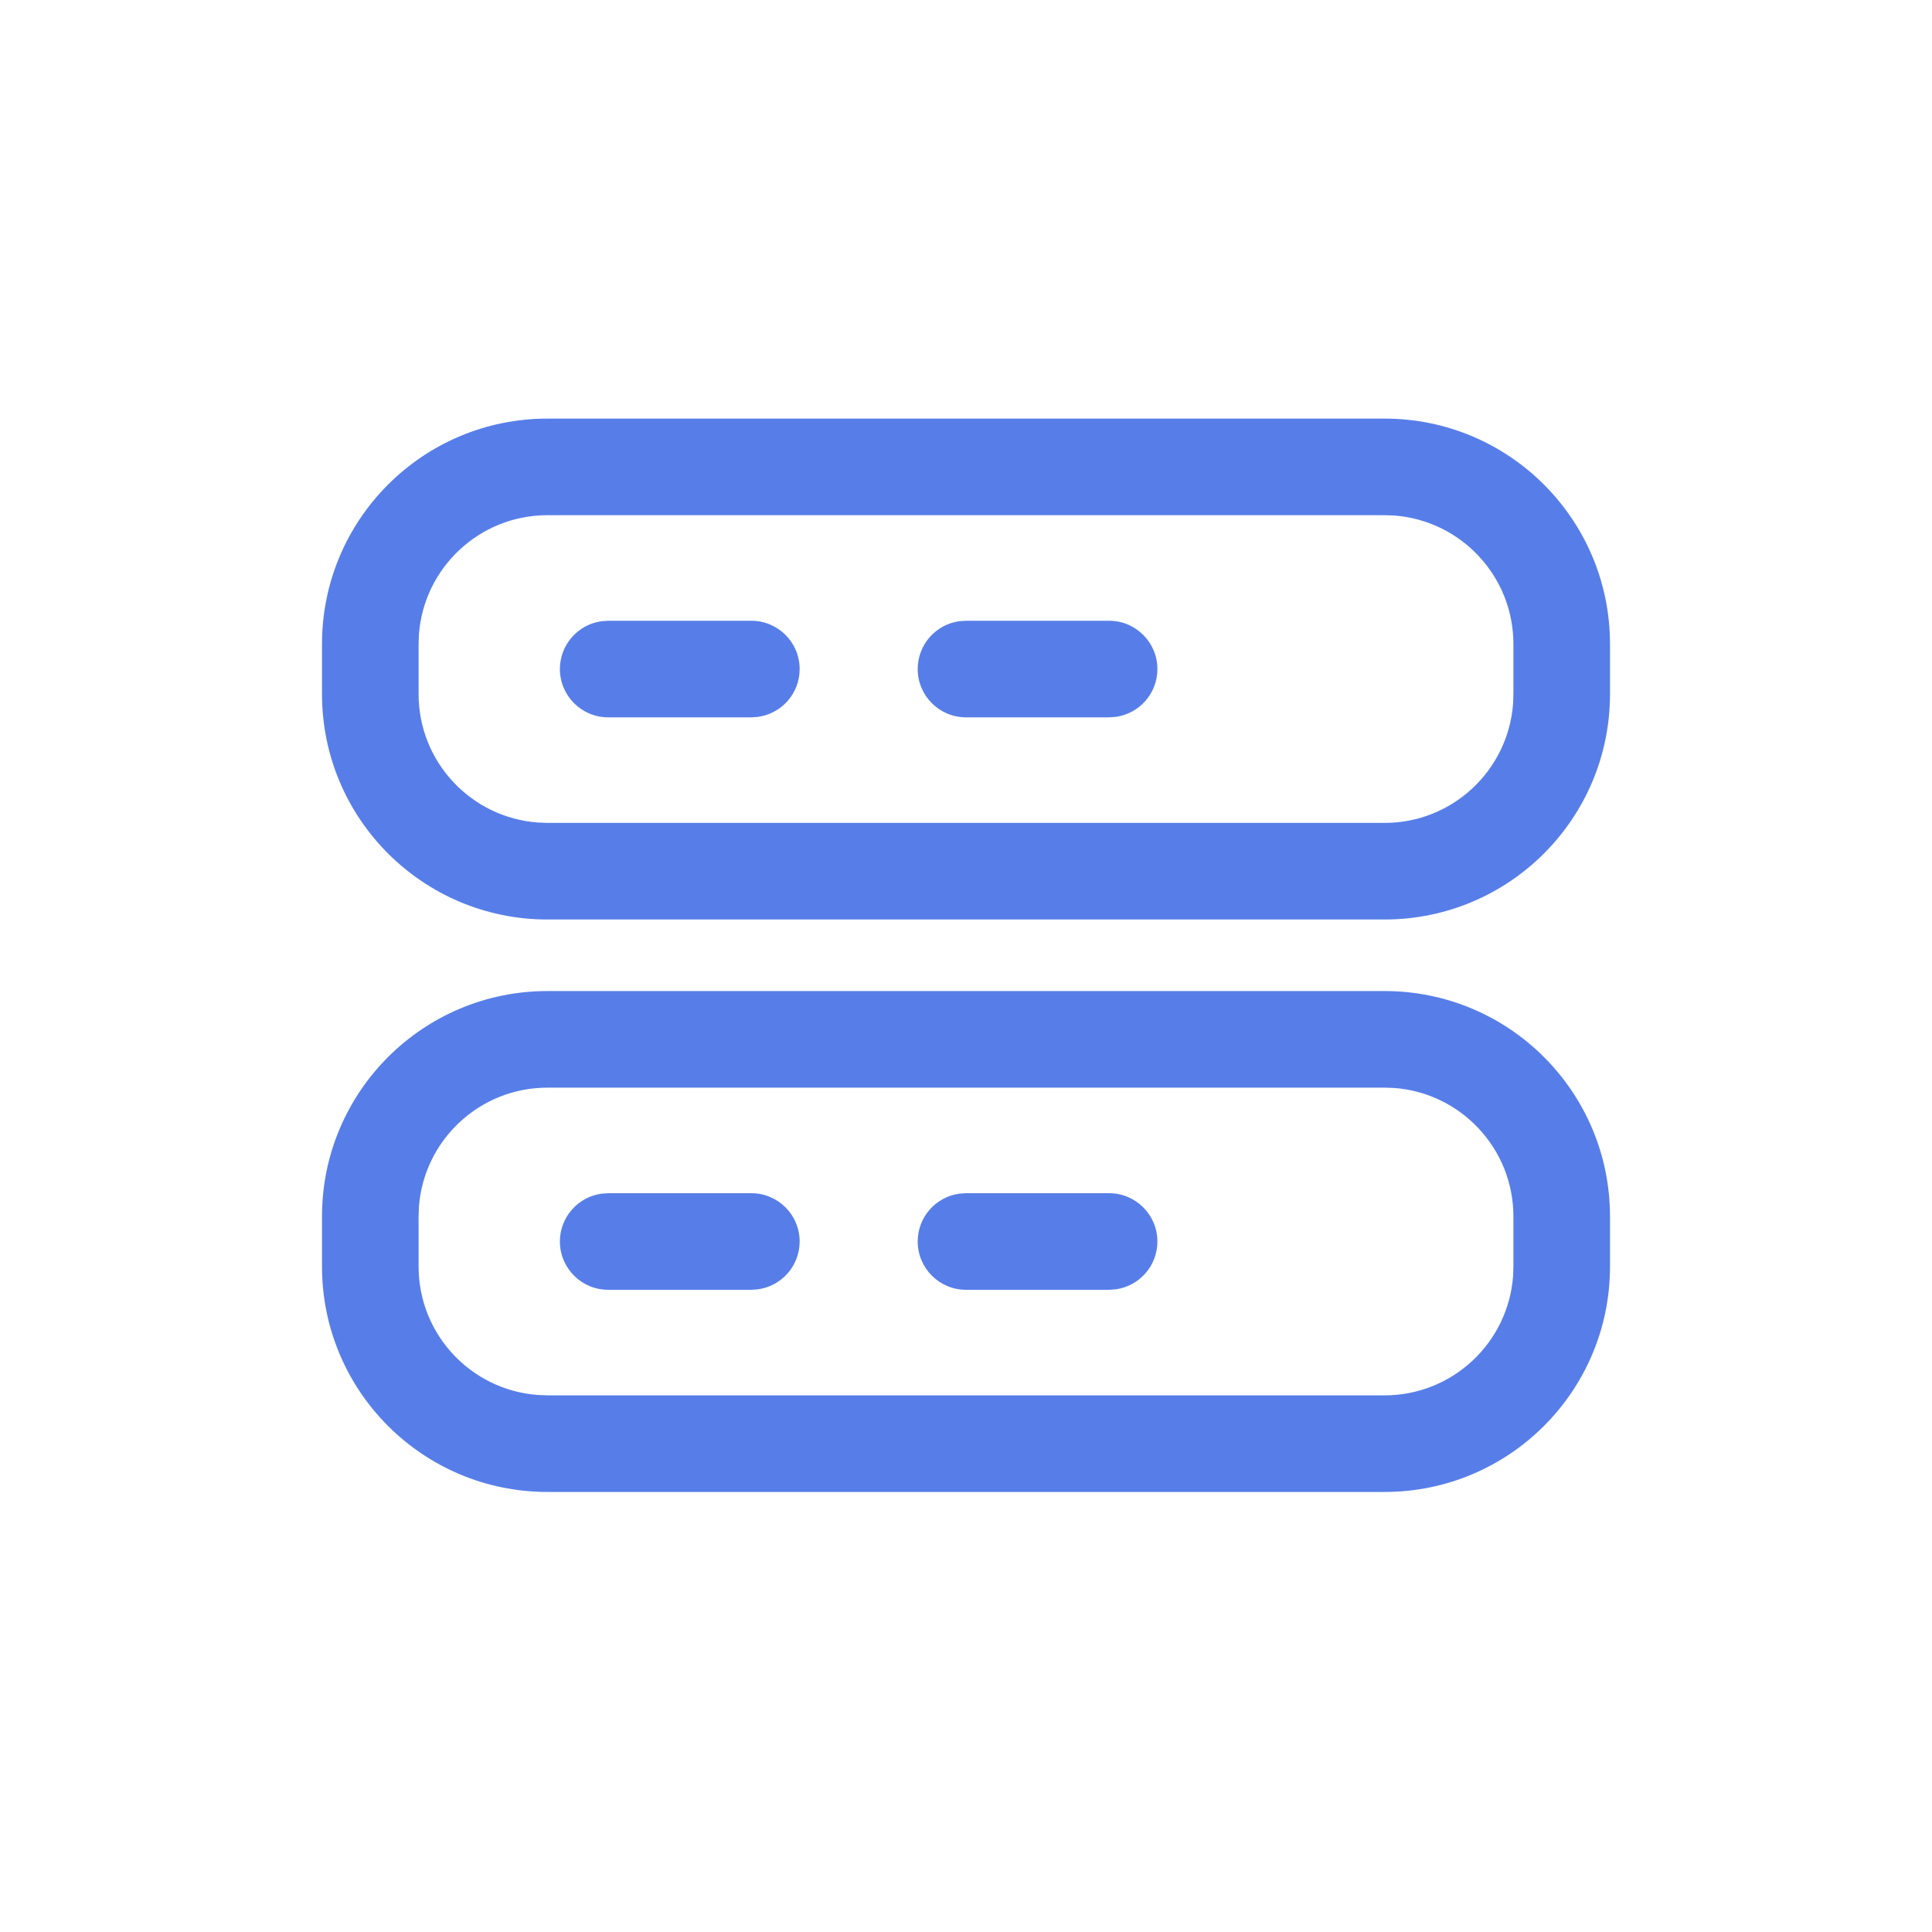 <?xml version="1.0" encoding="UTF-8"?>
<svg width="30px" height="30px" viewBox="0 0 30 30" version="1.1" xmlns="http://www.w3.org/2000/svg" xmlns:xlink="http://www.w3.org/1999/xlink">
    <!-- Generator: sketchtool 64 (101010) - https://sketch.com -->
    <title>4FECA5C3-B465-457F-B827-C4910AE2E4F1</title>
    <desc>Created with sketchtool.</desc>
    <g id="-⚙-Design-Guideline" stroke="none" stroke-width="1" fill="none" fill-rule="evenodd">
        <g id="-⚙-Iconos" transform="translate(-431, -356)">
            <g id="ICO-datasources" transform="translate(431, 356)">
                <g id="Group-4" transform="translate(3, 3)">
                    <rect id="Rectangle" x="0" y="0" width="24" height="24"></rect>
                    <g id="Group-3" transform="translate(2, 3.5)">
                        <g id="Group-2" fill="#577EE8" fill-rule="nonzero">
                            <path d="M16.5,8.889 C18.433,8.889 20,10.456 20,12.389 L20,13.167 C20,15.1 18.433,16.667 16.5,16.667 L3.5,16.667 C1.567,16.667 0,15.1 0,13.167 L0,12.389 C0,10.456 1.567,8.889 3.5,8.889 L16.5,8.889 Z M16.5,10.389 L3.5,10.389 C2.446,10.389 1.582,11.205 1.505,12.24 L1.5,12.389 L1.5,13.167 C1.5,14.221 2.316,15.085 3.351,15.161 L3.5,15.167 L16.5,15.167 C17.554,15.167 18.418,14.351 18.495,13.316 L18.5,13.167 L18.5,12.389 C18.5,11.335 17.684,10.471 16.649,10.394 L16.5,10.389 Z M6.667,12.028 C7.081,12.028 7.417,12.364 7.417,12.778 C7.417,13.157 7.135,13.471 6.768,13.521 L6.667,13.528 L4.444,13.528 C4.03,13.528 3.694,13.192 3.694,12.778 C3.694,12.398 3.977,12.084 4.343,12.035 L4.444,12.028 L6.667,12.028 Z M12.222,12.028 C12.636,12.028 12.972,12.364 12.972,12.778 C12.972,13.157 12.69,13.471 12.324,13.521 L12.222,13.528 L10,13.528 C9.586,13.528 9.25,13.192 9.25,12.778 C9.25,12.398 9.532,12.084 9.898,12.035 L10,12.028 L12.222,12.028 Z M16.5,1.96238088e-13 C18.433,1.96238088e-13 20,1.567 20,3.5 L20,4.278 C20,6.211 18.433,7.778 16.5,7.778 L3.5,7.778 C1.567,7.778 0,6.211 0,4.278 L0,3.5 C0,1.567 1.567,1.96238088e-13 3.5,1.96238088e-13 L16.5,1.96238088e-13 Z M16.5,1.5 L3.5,1.5 C2.446,1.5 1.582,2.316 1.505,3.351 L1.5,3.5 L1.5,4.278 C1.5,5.332 2.316,6.196 3.351,6.272 L3.5,6.278 L16.5,6.278 C17.554,6.278 18.418,5.462 18.495,4.427 L18.5,4.278 L18.5,3.5 C18.5,2.446 17.684,1.582 16.649,1.505 L16.5,1.5 Z M6.667,3.139 C7.081,3.139 7.417,3.475 7.417,3.889 C7.417,4.269 7.135,4.582 6.768,4.632 L6.667,4.639 L4.444,4.639 C4.03,4.639 3.694,4.303 3.694,3.889 C3.694,3.509 3.977,3.195 4.343,3.146 L4.444,3.139 L6.667,3.139 Z M12.222,3.139 C12.636,3.139 12.972,3.475 12.972,3.889 C12.972,4.269 12.69,4.582 12.324,4.632 L12.222,4.639 L10,4.639 C9.586,4.639 9.25,4.303 9.25,3.889 C9.25,3.509 9.532,3.195 9.898,3.146 L10,3.139 L12.222,3.139 Z" id="Combined-Shape"></path>
                        </g>
                        <g id="Group-2-Copy" transform="translate(0, 8.889)"></g>
                    </g>
                </g>
            </g>
        </g>
    </g>
</svg>